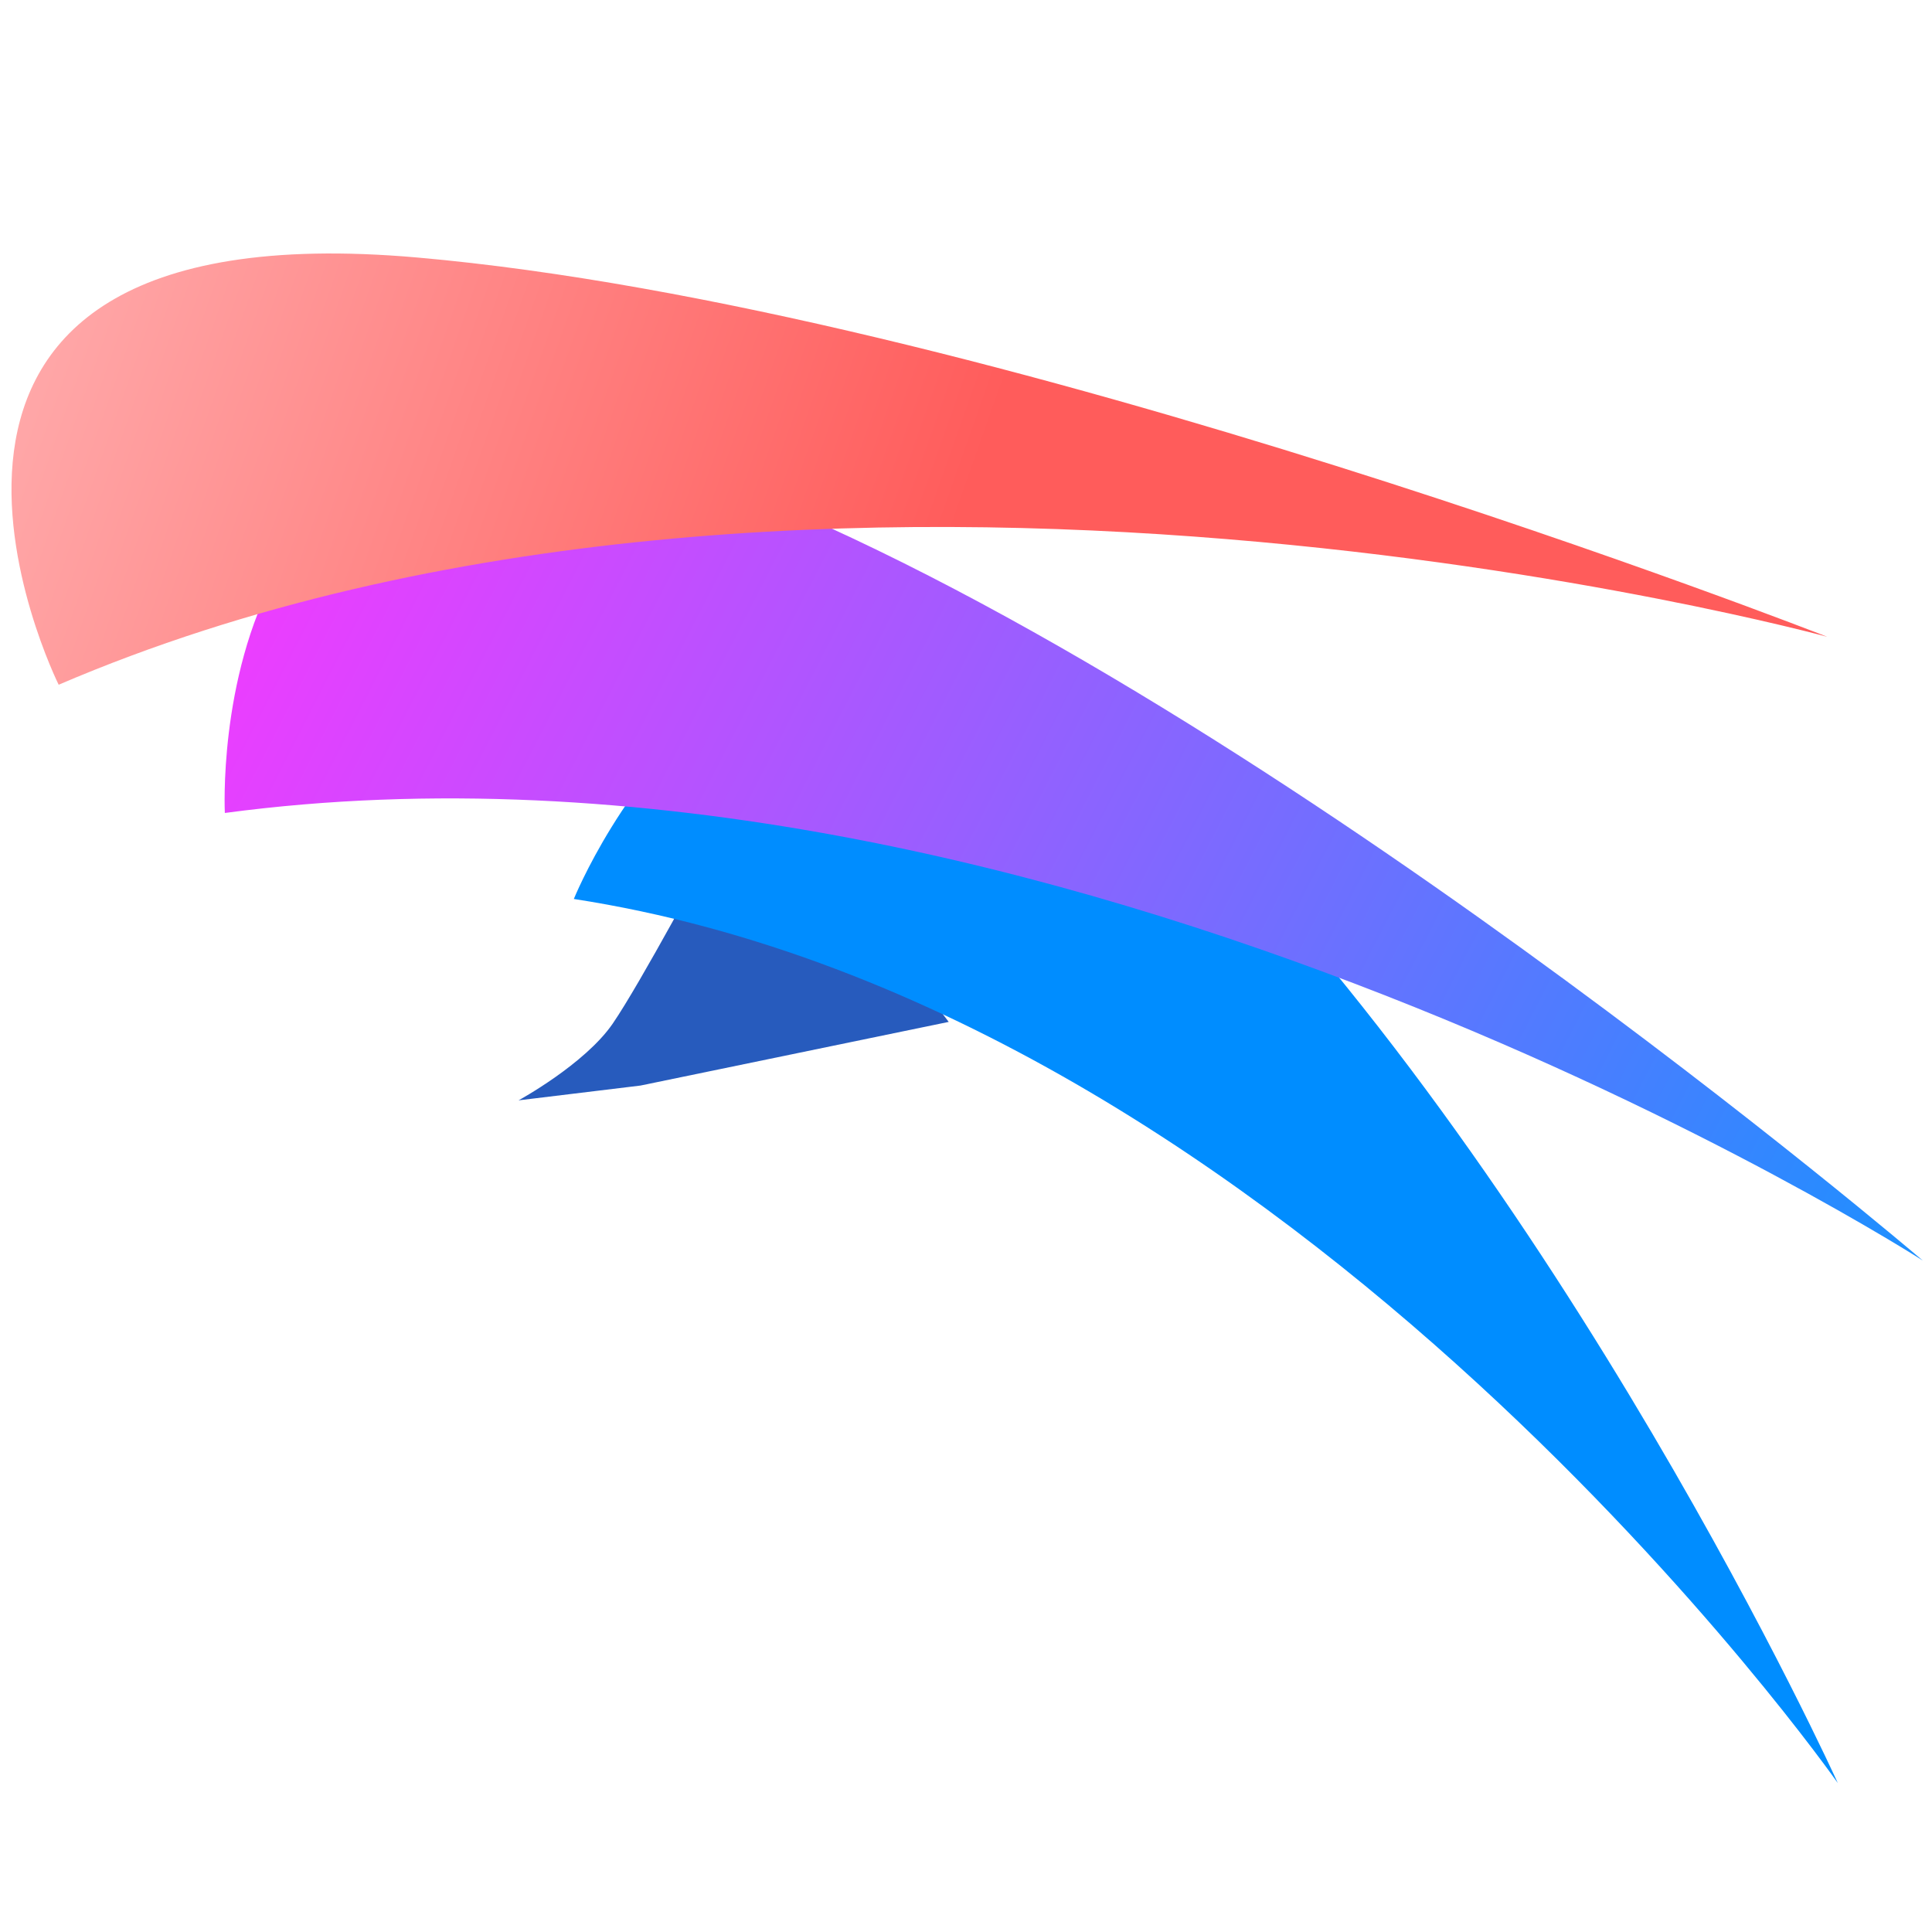 <?xml version="1.0" encoding="UTF-8" standalone="no"?>
<svg
   xmlns:dc="http://purl.org/dc/elements/1.1/"
   xmlns:cc="http://creativecommons.org/ns#"
   xmlns:rdf="http://www.w3.org/1999/02/22-rdf-syntax-ns#"
   xmlns:svg="http://www.w3.org/2000/svg"
   xmlns="http://www.w3.org/2000/svg"
   xmlns:xlink="http://www.w3.org/1999/xlink"
   xmlns:sodipodi="http://sodipodi.sourceforge.net/DTD/sodipodi-0.dtd"
   xmlns:inkscape="http://www.inkscape.org/namespaces/inkscape"
   width="240"
   height="240"
   viewBox="0 0 63.5 63.5"
   version="1.1"
   id="svg8"
   inkscape:version="1.0 (4035a4fb49, 2020-05-01)"
   sodipodi:docname="logo.svg"
   inkscape:export-xdpi="512"
   inkscape:export-ydpi="512">
  <defs
     id="defs2">
    <linearGradient
       inkscape:collect="always"
       id="linearGradient908">
      <stop
         style="stop-color:#6e7678;stop-opacity:1"
         offset="0"
         id="stop904" />
      <stop
         style="stop-color:#2e3235;stop-opacity:1"
         offset="1"
         id="stop906" />
    </linearGradient>
    <linearGradient
       inkscape:collect="always"
       id="linearGradient847">
      <stop
         style="stop-color:#ffacad;stop-opacity:1"
         offset="0"
         id="stop843" />
      <stop
         style="stop-color:#ff5c5b;stop-opacity:1"
         offset="1"
         id="stop845" />
    </linearGradient>
    <linearGradient
       inkscape:collect="always"
       id="linearGradient5057">
      <stop
         style="stop-color:#3c3c3c;stop-opacity:1;"
         offset="0"
         id="stop5053" />
      <stop
         style="stop-color:#282728;stop-opacity:0.657"
         offset="1"
         id="stop5055" />
    </linearGradient>
    <linearGradient
       inkscape:collect="always"
       id="linearGradient4759">
      <stop
         style="stop-color:#ef3cff;stop-opacity:1"
         offset="0"
         id="stop4755" />
      <stop
         style="stop-color:#1c90ff;stop-opacity:1"
         offset="1"
         id="stop4757" />
    </linearGradient>
    <linearGradient
       id="linearGradient4713"
       inkscape:collect="always">
      <stop
         id="stop4709"
         offset="0"
         style="stop-color:#3de256;stop-opacity:1" />
      <stop
         id="stop4711"
         offset="1"
         style="stop-color:#2fbeba;stop-opacity:1" />
    </linearGradient>
    <linearGradient
       inkscape:collect="always"
       xlink:href="#linearGradient4713"
       id="linearGradient4707"
       x1="89.966"
       y1="19.458"
       x2="108.002"
       y2="39.934"
       gradientUnits="userSpaceOnUse"
       gradientTransform="translate(38.574,1.318)" />
    <linearGradient
       inkscape:collect="always"
       xlink:href="#linearGradient5057"
       id="linearGradient5059"
       x1="92.227"
       y1="48.94"
       x2="140.261"
       y2="94.022"
       gradientUnits="userSpaceOnUse" />
    <linearGradient
       inkscape:collect="always"
       xlink:href="#linearGradient4759"
       id="linearGradient953"
       gradientUnits="userSpaceOnUse"
       gradientTransform="matrix(2.211,0.393,-0.425,2.041,-167.359,212.104)"
       x1="85.23"
       y1="28.293"
       x2="113.087"
       y2="35.516" />
    <linearGradient
       inkscape:collect="always"
       xlink:href="#linearGradient847"
       id="linearGradient955"
       gradientUnits="userSpaceOnUse"
       gradientTransform="matrix(1.001,0,0,1.001,-39.767,96.639)"
       x1="39.631"
       y1="196.652"
       x2="72.363"
       y2="208.232" />
    <clipPath
       clipPathUnits="userSpaceOnUse"
       id="clipPath922">
      <rect
         style="fill:none;fill-opacity:1;stroke:#23d829;stroke-width:0.044;stroke-miterlimit:4;stroke-dasharray:none;stroke-opacity:0.723"
         id="rect924"
         width="12.7"
         height="12.171"
         x="9.5367426e-08"
         y="284.565"
         ry="1.064" />
    </clipPath>
    <linearGradient
       inkscape:collect="always"
       xlink:href="#linearGradient908"
       id="linearGradient910"
       x1="12.7"
       y1="284.3"
       x2="12.7"
       y2="297"
       gradientUnits="userSpaceOnUse"
       gradientTransform="matrix(0.875,0,0,0.875,0.814,36.316)" />
  </defs>
  <sodipodi:namedview
     id="base"
     pagecolor="#ffffff"
     bordercolor="#666666"
     borderopacity="1.0"
     inkscape:pageopacity="0.0"
     inkscape:pageshadow="2"
     inkscape:zoom="3.0273009"
     inkscape:cx="18.680456"
     inkscape:cy="107.49124"
     inkscape:document-units="mm"
     inkscape:current-layer="g44"
     showgrid="false"
     inkscape:window-width="1920"
     inkscape:window-height="1039"
     inkscape:window-x="0"
     inkscape:window-y="0"
     inkscape:window-maximized="1"
     inkscape:snap-object-midpoints="false"
     inkscape:snap-smooth-nodes="false"
     showguides="true"
     inkscape:guide-bbox="true"
     inkscape:snap-bbox="true"
     inkscape:bbox-paths="true"
     inkscape:bbox-nodes="true"
     inkscape:snap-bbox-edge-midpoints="true"
     inkscape:snap-bbox-midpoints="true"
     inkscape:snap-midpoints="false"
     units="px"
     inkscape:snap-nodes="false"
     inkscape:snap-others="false"
     inkscape:object-paths="false"
     inkscape:snap-intersection-paths="false"
     inkscape:object-nodes="false"
     inkscape:snap-center="false"
     inkscape:snap-text-baseline="false"
     inkscape:snap-global="false"
     inkscape:snap-grids="false"
     inkscape:snap-to-guides="false"
     inkscape:document-rotation="0">
    <inkscape:grid
       type="xygrid"
       id="grid885" />
  </sodipodi:namedview>
  <g
     inkscape:label="Layer 1"
     inkscape:groupmode="layer"
     id="layer1"
     transform="translate(0,-284.3)">
    <g
       id="g889"
       transform="matrix(0.777,0,0,0.78,1.466,64.012)">
      <g
         id="g44"
         transform="matrix(1.196,0,0,1.196,-1.311,-57.929)">
        <path
           sodipodi:nodetypes="cscccc"
           inkscape:connector-curvature="0"
           id="path879-7"
           d="m 24.62,314.642 c 0,0 -2.442,4.559 -3.428,5.992 -0.986,1.433 -3.333,2.707 -3.333,2.707 l 4.312,-0.521 10.902,-2.243 c 0,0 -5.056,-6.839 -8.453,-5.934 z"
           style="fill:#275bbd;fill-opacity:1;stroke:none;stroke-width:0.158px;stroke-linecap:butt;stroke-linejoin:miter;stroke-opacity:1" />
        <path
           style="fill:#008dff;fill-opacity:1;stroke:none;stroke-width:0.572px;stroke-linecap:butt;stroke-linejoin:miter;stroke-opacity:1"
           d="m 19.814,316.246 c 0,0 7.139,-17.577 21.097,-3.823 13.958,13.755 23.608,34.972 23.608,34.972 0,0 -19.133,-27.221 -44.705,-31.149 z"
           id="path4715-0"
           inkscape:connector-curvature="0"
           sodipodi:nodetypes="cscc" />
        <path
           style="fill:url(#linearGradient953);fill-opacity:1;stroke:none;stroke-width:0.572px;stroke-linecap:butt;stroke-linejoin:miter;stroke-opacity:1"
           d="m 7.471,313.215 c 0,0 -0.964,-18.826 17.729,-11.598 18.693,7.228 42.325,27.369 42.325,27.369 0,0 -30.741,-19.675 -60.053,-15.77 z"
           id="path4715-6-93"
           inkscape:connector-curvature="0" />
        <path
           style="opacity:1;fill:url(#linearGradient955);fill-opacity:1;stroke:none;stroke-width:0.572px;stroke-linecap:butt;stroke-linejoin:miter;stroke-opacity:1"
           d="m 1.594,308.699 c 0,0 -8.453,-16.905 12.683,-15.053 20.188,1.769 49.866,13.362 49.866,13.362 0,0 -35.808,-9.74 -62.549,1.69 z"
           id="path4715-6-9-6"
           inkscape:connector-curvature="0"
           sodipodi:nodetypes="cscc" />
      </g>
    </g>
  </g>
</svg>
